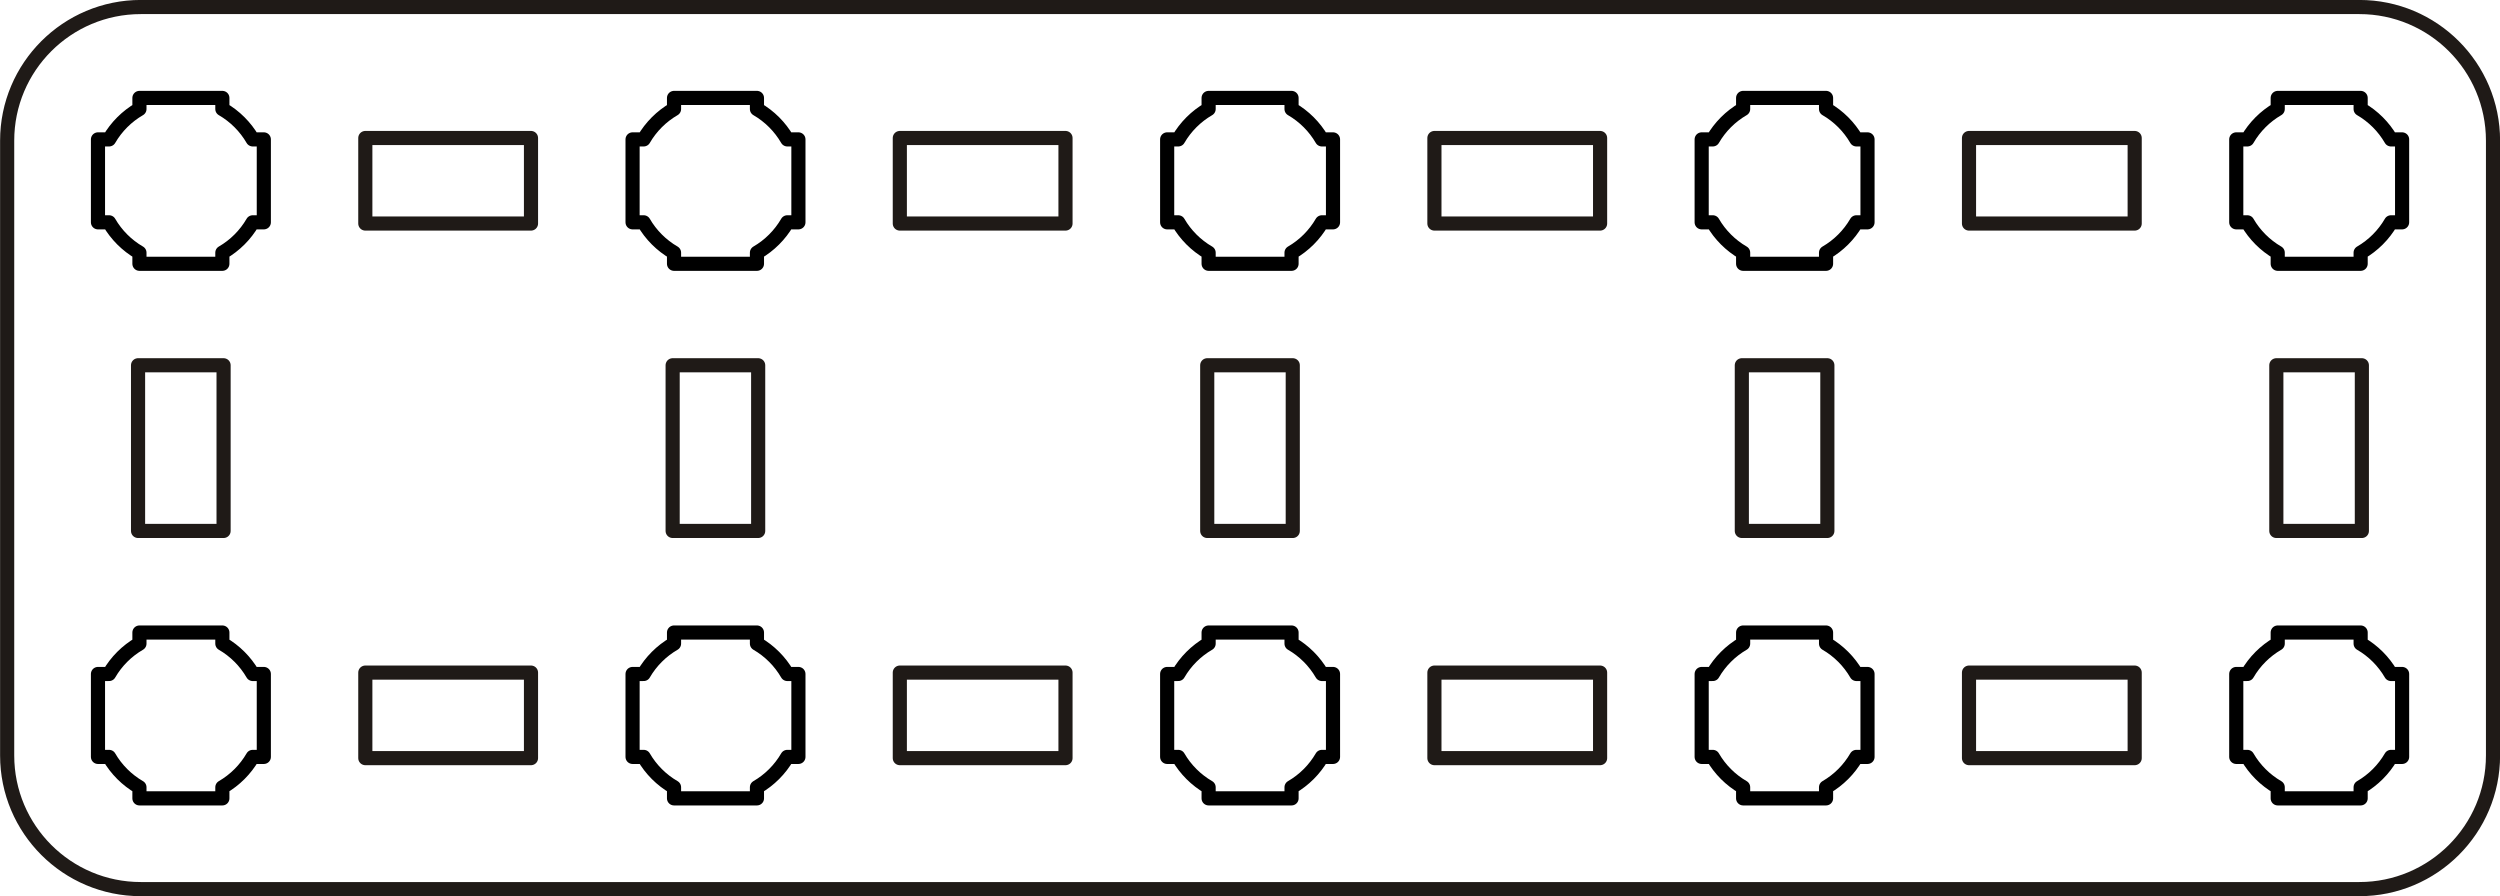 <?xml version="1.0" encoding="UTF-8"?>
<!DOCTYPE svg PUBLIC "-//W3C//DTD SVG 1.1//EN" "http://www.w3.org/Graphics/SVG/1.1/DTD/svg11.dtd">
<!-- Creator: CorelDRAW -->
<svg xmlns="http://www.w3.org/2000/svg" xml:space="preserve" width="93.529mm" height="33.529mm" style="shape-rendering:geometricPrecision; text-rendering:geometricPrecision; image-rendering:optimizeQuality; fill-rule:evenodd; clip-rule:evenodd"
viewBox="0 0 28.82 10.332"
 xmlns:xlink="http://www.w3.org/1999/xlink">
 <defs>
  <style type="text/css">
   <![CDATA[
    .str2 {stroke:#1F1A17;stroke-width:0.163}
    .str1 {stroke:#1F1A17;stroke-width:0.163;stroke-linecap:round;stroke-linejoin:round}
    .str0 {stroke:black;stroke-width:0.163;stroke-linecap:round;stroke-linejoin:round}
    .fil0 {fill:none}
   ]]>
  </style>
 </defs>
 <g id="Layer_x0020_1">
  <path class="fil0 str0" d="M1.129 7.77l0.128 0c0.084,-0.145 0.205,-0.266 0.35,-0.35l0 -0.128 0.478 0 0.478 0 0 0.128c0.145,0.084 0.266,0.205 0.35,0.35l0.128 0 0 0.478 0 0.478 -0.128 0c-0.084,0.145 -0.205,0.266 -0.35,0.35l0 0.128 -0.478 0 -0.478 0 0 -0.128c-0.145,-0.084 -0.266,-0.205 -0.35,-0.35l-0.128 0 0 -0.478 0 -0.478z"/>
  <path class="fil0 str0" d="M1.129 1.607l0.128 0c0.084,-0.145 0.205,-0.266 0.35,-0.35l0 -0.128 0.478 0 0.478 0 0 0.128c0.145,0.084 0.266,0.205 0.35,0.35l0.128 0 0 0.478 0 0.478 -0.128 0c-0.084,0.145 -0.205,0.266 -0.35,0.35l0 0.128 -0.478 0 -0.478 0 0 -0.128c-0.145,-0.084 -0.266,-0.205 -0.35,-0.35l-0.128 0 0 -0.478 0 -0.478z"/>
  <rect class="fil0 str1" x="1.591" y="4.211" width="0.986" height="1.91"/>
  <path class="fil0 str0" d="M7.292 7.77l0.128 0c0.084,-0.145 0.205,-0.266 0.35,-0.35l0 -0.128 0.478 0 0.478 0 0 0.128c0.145,0.084 0.266,0.205 0.35,0.35l0.128 0 0 0.478 0 0.478 -0.128 0c-0.084,0.145 -0.205,0.266 -0.35,0.35l0 0.128 -0.478 0 -0.478 0 0 -0.128c-0.145,-0.084 -0.266,-0.205 -0.35,-0.35l-0.128 0 0 -0.478 0 -0.478z"/>
  <path class="fil0 str0" d="M7.292 1.607l0.128 0c0.084,-0.145 0.205,-0.266 0.35,-0.35l0 -0.128 0.478 0 0.478 0 0 0.128c0.145,0.084 0.266,0.205 0.35,0.35l0.128 0 0 0.478 0 0.478 -0.128 0c-0.084,0.145 -0.205,0.266 -0.35,0.35l0 0.128 -0.478 0 -0.478 0 0 -0.128c-0.145,-0.084 -0.266,-0.205 -0.35,-0.35l-0.128 0 0 -0.478 0 -0.478z"/>
  <rect class="fil0 str1" x="7.754" y="4.211" width="0.986" height="1.91"/>
  <path class="fil0 str0" d="M13.455 7.77l0.128 0c0.084,-0.145 0.205,-0.266 0.35,-0.35l0 -0.128 0.478 0 0.478 0 0 0.128c0.145,0.084 0.266,0.205 0.35,0.35l0.128 0 0 0.478 0 0.478 -0.128 0c-0.084,0.145 -0.205,0.266 -0.35,0.35l0 0.128 -0.478 0 -0.478 0 0 -0.128c-0.145,-0.084 -0.266,-0.205 -0.35,-0.35l-0.128 0 0 -0.478 0 -0.478z"/>
  <path class="fil0 str0" d="M13.455 1.607l0.128 0c0.084,-0.145 0.205,-0.266 0.35,-0.35l0 -0.128 0.478 0 0.478 0 0 0.128c0.145,0.084 0.266,0.205 0.35,0.35l0.128 0 0 0.478 0 0.478 -0.128 0c-0.084,0.145 -0.205,0.266 -0.35,0.35l0 0.128 -0.478 0 -0.478 0 0 -0.128c-0.145,-0.084 -0.266,-0.205 -0.35,-0.35l-0.128 0 0 -0.478 0 -0.478z"/>
  <rect class="fil0 str1" x="13.917" y="4.211" width="0.986" height="1.91"/>
  <path class="fil0 str0" d="M19.617 7.77l0.128 0c0.084,-0.145 0.205,-0.266 0.35,-0.35l0 -0.128 0.478 0 0.478 0 0 0.128c0.145,0.084 0.266,0.205 0.35,0.35l0.128 0 0 0.478 0 0.478 -0.128 0c-0.084,0.145 -0.205,0.266 -0.35,0.35l0 0.128 -0.478 0 -0.478 0 0 -0.128c-0.145,-0.084 -0.266,-0.205 -0.35,-0.35l-0.128 0 0 -0.478 0 -0.478z"/>
  <path class="fil0 str0" d="M19.617 1.607l0.128 0c0.084,-0.145 0.205,-0.266 0.35,-0.35l0 -0.128 0.478 0 0.478 0 0 0.128c0.145,0.084 0.266,0.205 0.35,0.35l0.128 0 0 0.478 0 0.478 -0.128 0c-0.084,0.145 -0.205,0.266 -0.35,0.35l0 0.128 -0.478 0 -0.478 0 0 -0.128c-0.145,-0.084 -0.266,-0.205 -0.35,-0.35l-0.128 0 0 -0.478 0 -0.478z"/>
  <rect class="fil0 str1" x="20.08" y="4.211" width="0.986" height="1.91"/>
  <path class="fil0 str0" d="M25.78 7.77l0.128 0c0.084,-0.145 0.205,-0.266 0.35,-0.35l0 -0.128 0.478 0 0.478 0 0 0.128c0.145,0.084 0.266,0.205 0.35,0.35l0.128 0 0 0.478 0 0.478 -0.128 0c-0.084,0.145 -0.205,0.266 -0.35,0.35l0 0.128 -0.478 0 -0.478 0 0 -0.128c-0.145,-0.084 -0.266,-0.205 -0.35,-0.35l-0.128 0 0 -0.478 0 -0.478z"/>
  <path class="fil0 str0" d="M25.78 1.607l0.128 0c0.084,-0.145 0.205,-0.266 0.35,-0.35l0 -0.128 0.478 0 0.478 0 0 0.128c0.145,0.084 0.266,0.205 0.35,0.35l0.128 0 0 0.478 0 0.478 -0.128 0c-0.084,0.145 -0.205,0.266 -0.35,0.35l0 0.128 -0.478 0 -0.478 0 0 -0.128c-0.145,-0.084 -0.266,-0.205 -0.35,-0.35l-0.128 0 0 -0.478 0 -0.478z"/>
  <rect class="fil0 str1" x="26.242" y="4.211" width="0.986" height="1.91"/>
  <rect class="fil0 str1" x="4.211" y="7.754" width="1.91" height="0.986"/>
  <rect class="fil0 str1" x="10.373" y="7.754" width="1.91" height="0.986"/>
  <rect class="fil0 str1" x="16.536" y="7.754" width="1.91" height="0.986"/>
  <rect class="fil0 str1" x="22.699" y="7.754" width="1.91" height="0.986"/>
  <rect class="fil0 str1" x="4.211" y="1.591" width="1.91" height="0.986"/>
  <rect class="fil0 str1" x="10.373" y="1.591" width="1.91" height="0.986"/>
  <rect class="fil0 str1" x="16.536" y="1.591" width="1.91" height="0.986"/>
  <rect class="fil0 str1" x="22.699" y="1.591" width="1.91" height="0.986"/>
  <path class="fil0 str2" d="M0.082 8.709l0 -7.087c0,-0.851 0.69,-1.541 1.541,-1.541l25.576 0c0.851,0 1.541,0.69 1.541,1.541l0 7.087c0,0.851 -0.69,1.541 -1.541,1.541l-25.576 0c-0.851,0 -1.541,-0.69 -1.541,-1.541z"/>
 </g>
</svg>

